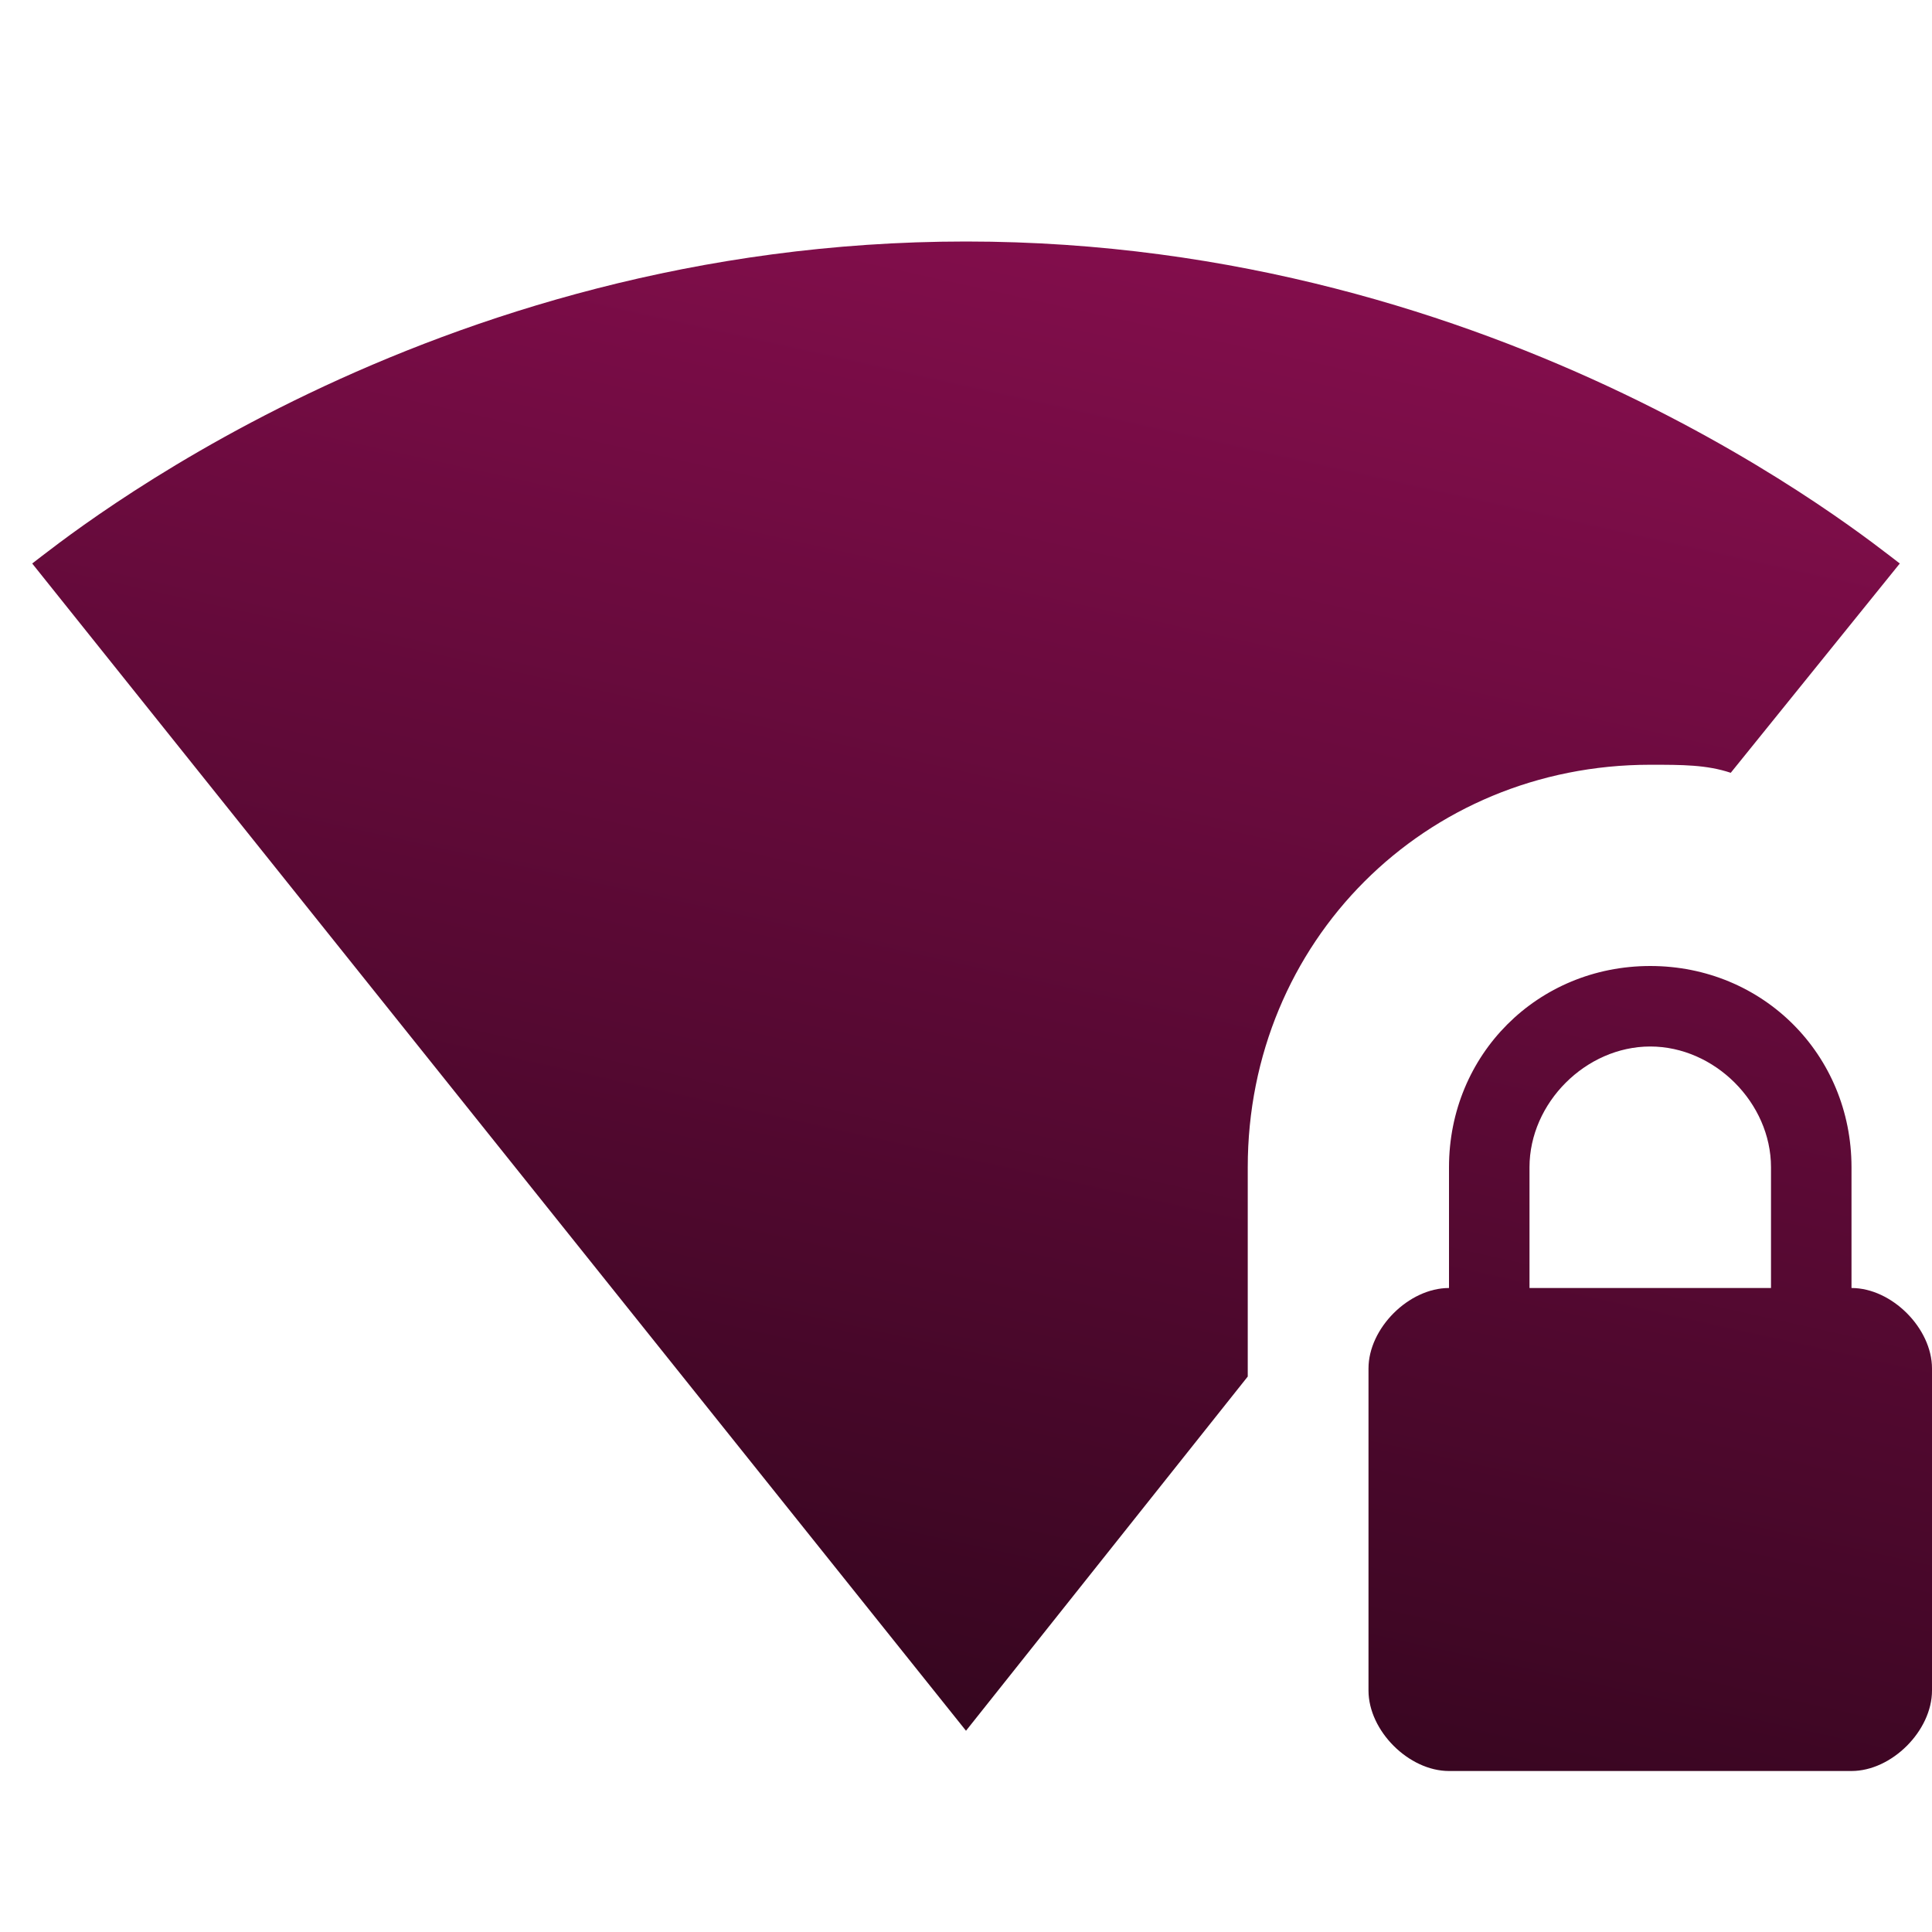 <?xml version="1.0" encoding="utf-8"?>
<!-- Generator: Adobe Illustrator 22.0.1, SVG Export Plug-In . SVG Version: 6.00 Build 0)  -->
<svg version="1.1" id="Ebene_1" xmlns="http://www.w3.org/2000/svg" xmlns:xlink="http://www.w3.org/1999/xlink" x="0px" y="0px"
	 viewBox="0 0 24 24" style="enable-background:new 0 0 24 24;" xml:space="preserve">
<style type="text/css">
	.st0{fill:url(#SVGID_1_);}
</style>
<g id="Ebene_2">
</g>
<linearGradient id="SVGID_1_" gradientUnits="userSpaceOnUse" x1="14.912" y1="1.852" x2="7.801" y2="33.816">
	<stop  offset="0" style="stop-color:#880E4F"/>
	<stop  offset="1" style="stop-color:#000000"/>
</linearGradient>
<path class="st0" d="M23,16v-1.5c0-1.4-1.1-2.5-2.5-2.5S18,13.1,18,14.5V16c-0.5,0-1,0.5-1,1v4c0,0.5,0.5,1,1,1h5c0.5,0,1-0.5,1-1
	v-4C24,16.5,23.5,16,23,16z M22,16h-3v-1.5c0-0.8,0.7-1.5,1.5-1.5s1.5,0.7,1.5,1.5V16z M15.5,14.5c0-2.8,2.2-5,5-5
	c0.4,0,0.7,0,1,0.1L23.6,7C23.2,6.7,18.7,3,12,3S0.8,6.7,0.4,7L12,21.5l3.5-4.4V14.5z"/>
</svg>
